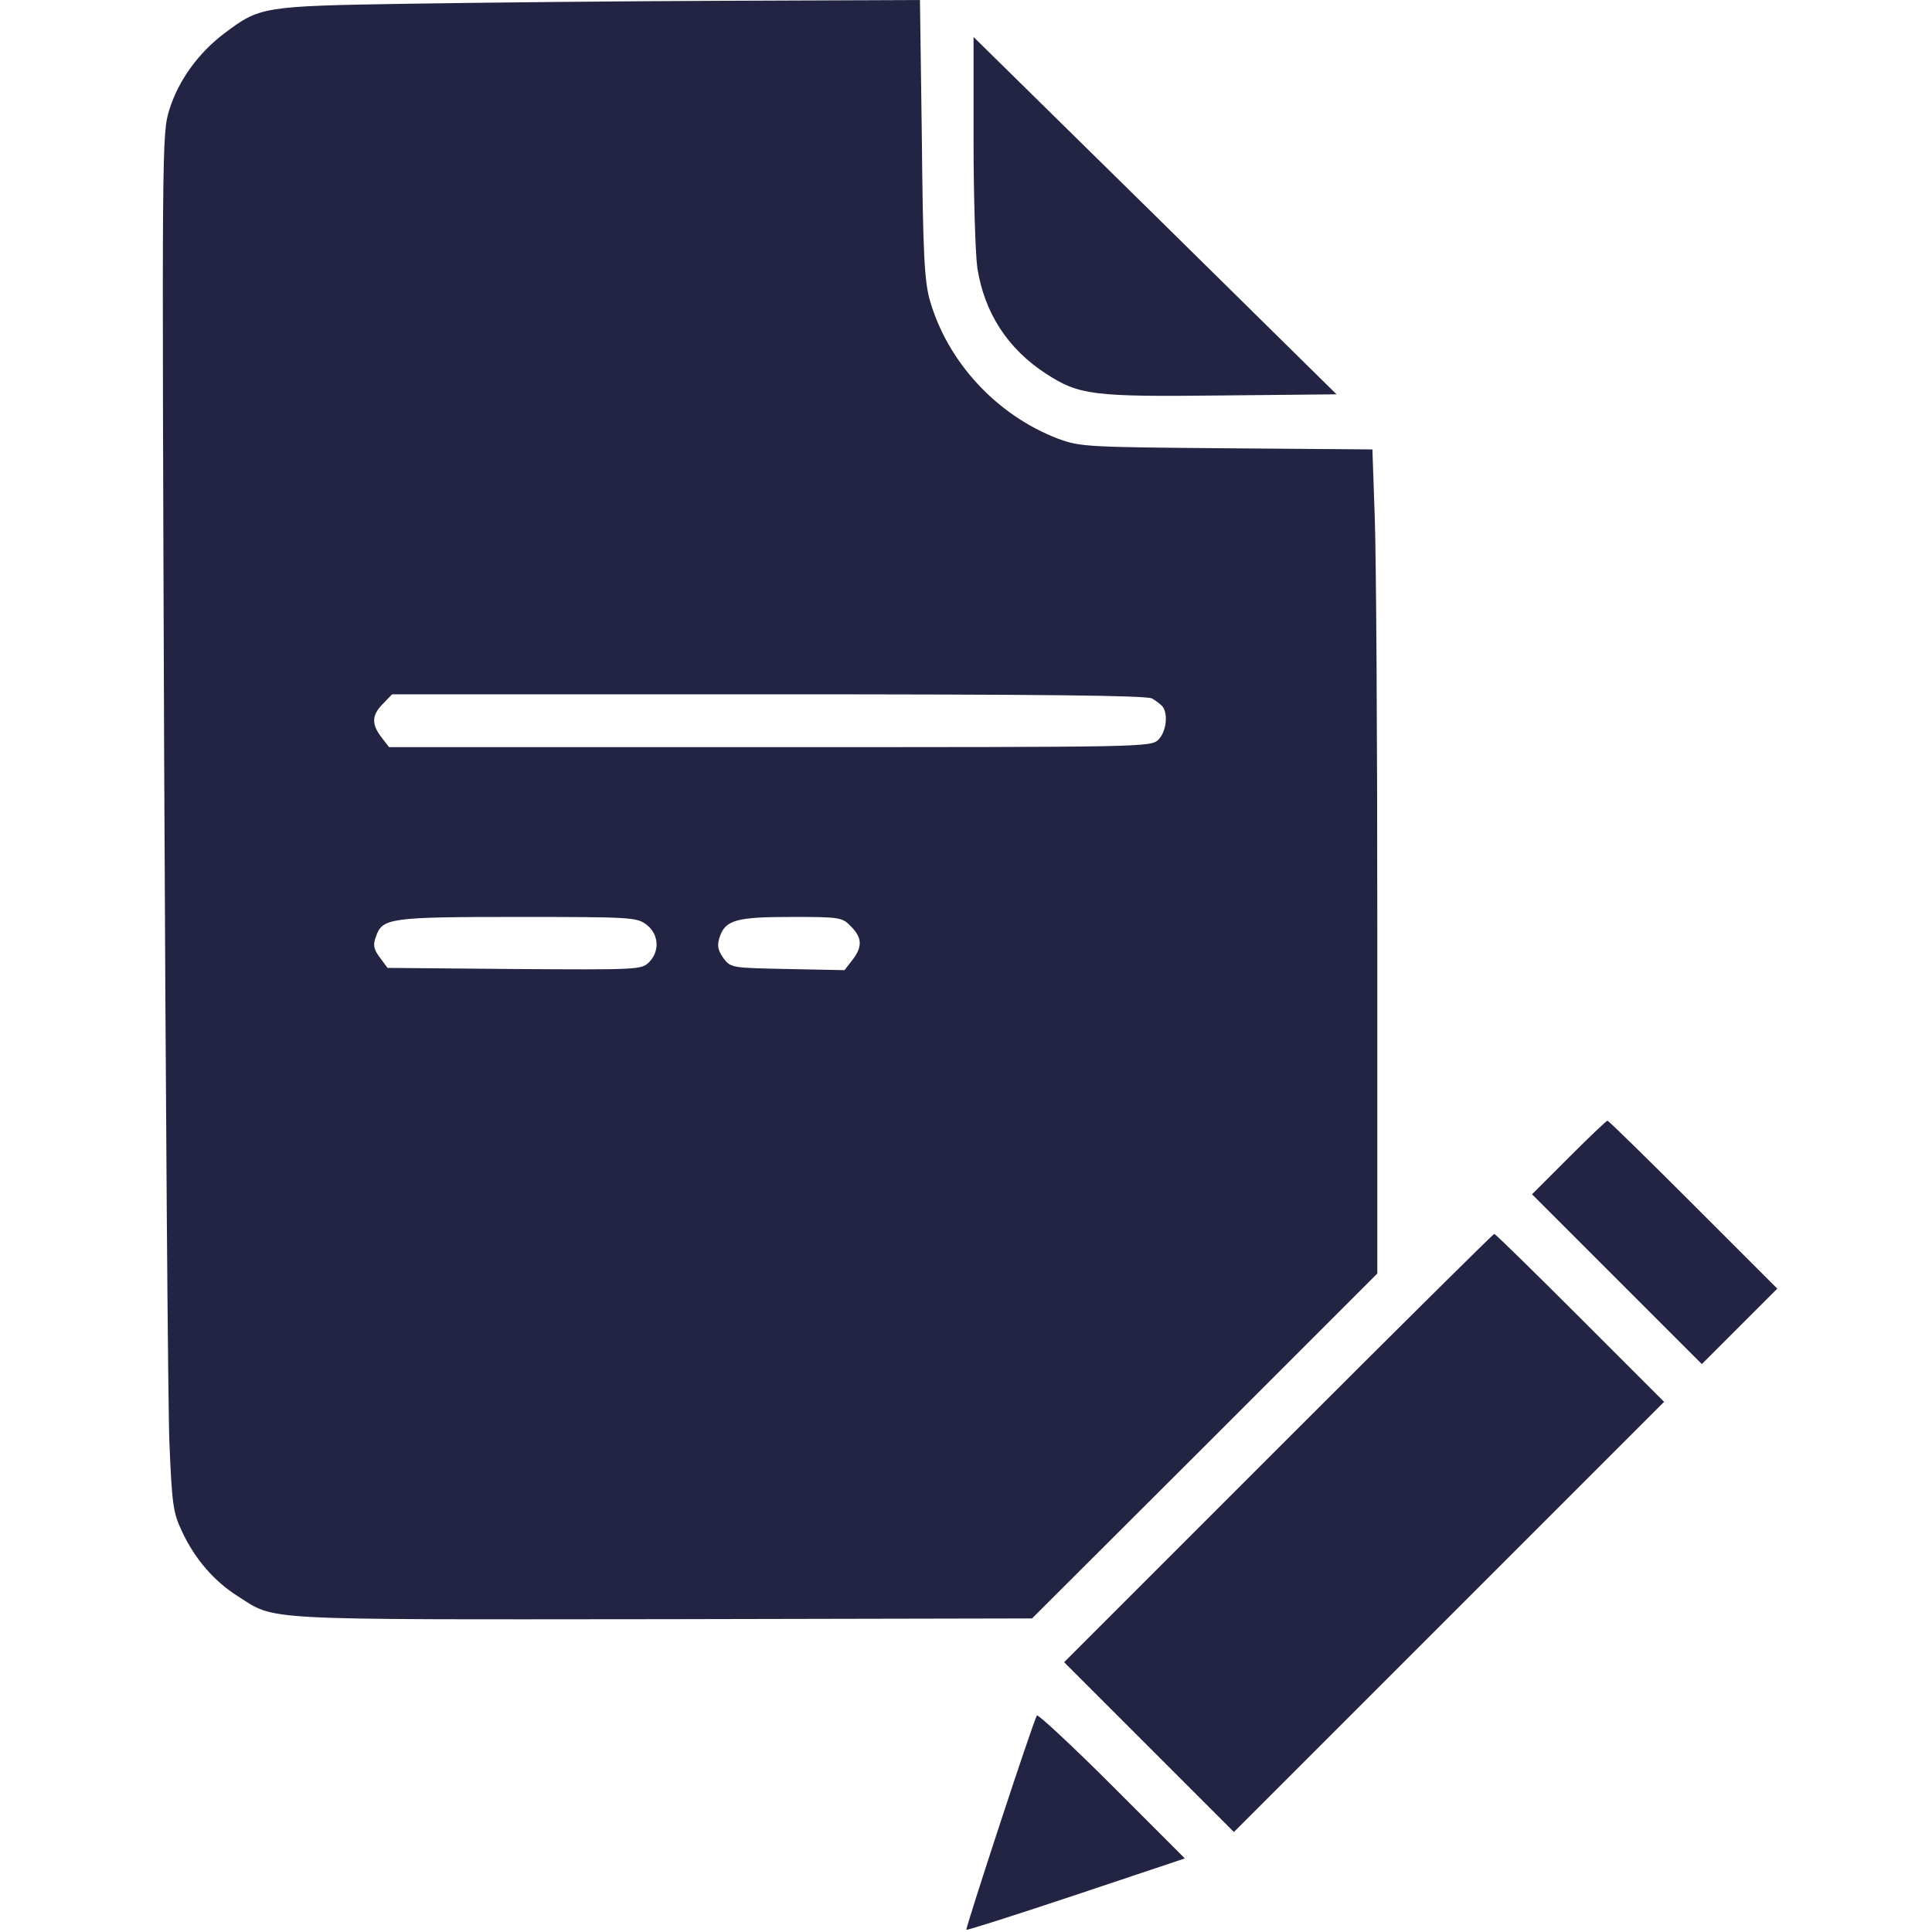 <?xml version="1.0" standalone="no"?>
<!DOCTYPE svg PUBLIC "-//W3C//DTD SVG 20010904//EN"
 "http://www.w3.org/TR/2001/REC-SVG-20010904/DTD/svg10.dtd">
<svg version="1.0" xmlns="http://www.w3.org/2000/svg"
 width="512pt" height="512pt" viewBox="0 0 512 512"
 preserveAspectRatio="xMidYMid meet">

<g transform="translate(0,512) scale(0.1,-0.1)"
fill="#232443" stroke="none">
<path d="M1075 5110 c-379 -6 -387 -8 -480 -78 -69 -52 -122 -125 -146 -202
-20 -65 -20 -75 -14 -1710 4 -905 10 -1726 14 -1825 7 -166 10 -184 34 -235
34 -72 84 -130 147 -170 102 -65 45 -62 1125 -61 l980 2 458 457 457 457 0
920 c0 506 -3 997 -7 1092 l-6 172 -386 3 c-372 3 -388 4 -446 25 -163 62
-294 203 -341 368 -14 50 -18 120 -21 428 l-5 367 -511 -2 c-282 -1 -665 -5
-852 -8z m1978 -1841 c12 -7 25 -17 29 -23 14 -21 8 -66 -12 -86 -20 -20 -33
-20 -1029 -20 l-1010 0 -20 26 c-27 35 -26 59 4 89 l24 25 996 0 c731 0 1002
-3 1018 -11z m-1339 -600 c32 -25 35 -70 6 -99 -20 -20 -31 -20 -357 -18
l-336 3 -20 27 c-17 23 -19 33 -11 55 17 50 34 53 375 53 305 0 317 -1 343
-21z m541 -4 c30 -30 31 -54 4 -89 l-21 -27 -150 3 c-150 3 -151 3 -171 29
-15 22 -17 33 -10 55 15 46 44 54 191 54 128 0 134 -1 157 -25z"/>
<path d="M2580 4749 c0 -151 5 -303 10 -339 19 -120 81 -215 183 -281 87 -56
122 -61 466 -57 l303 3 -481 474 -481 473 0 -273z"/>
<path d="M4157 2052 l-97 -97 225 -225 225 -225 100 100 100 100 -222 222
c-123 123 -225 223 -228 223 -3 0 -49 -44 -103 -98z"/>
<path d="M3387 1282 l-567 -567 225 -225 225 -225 570 570 570 570 -222 222
c-123 123 -225 223 -228 223 -3 0 -260 -255 -573 -568z"/>
<path d="M2748 574 c-11 -18 -190 -565 -187 -568 2 -2 133 40 292 93 l287 96
-194 194 c-106 106 -196 189 -198 185z"/>
</g>
</svg>

